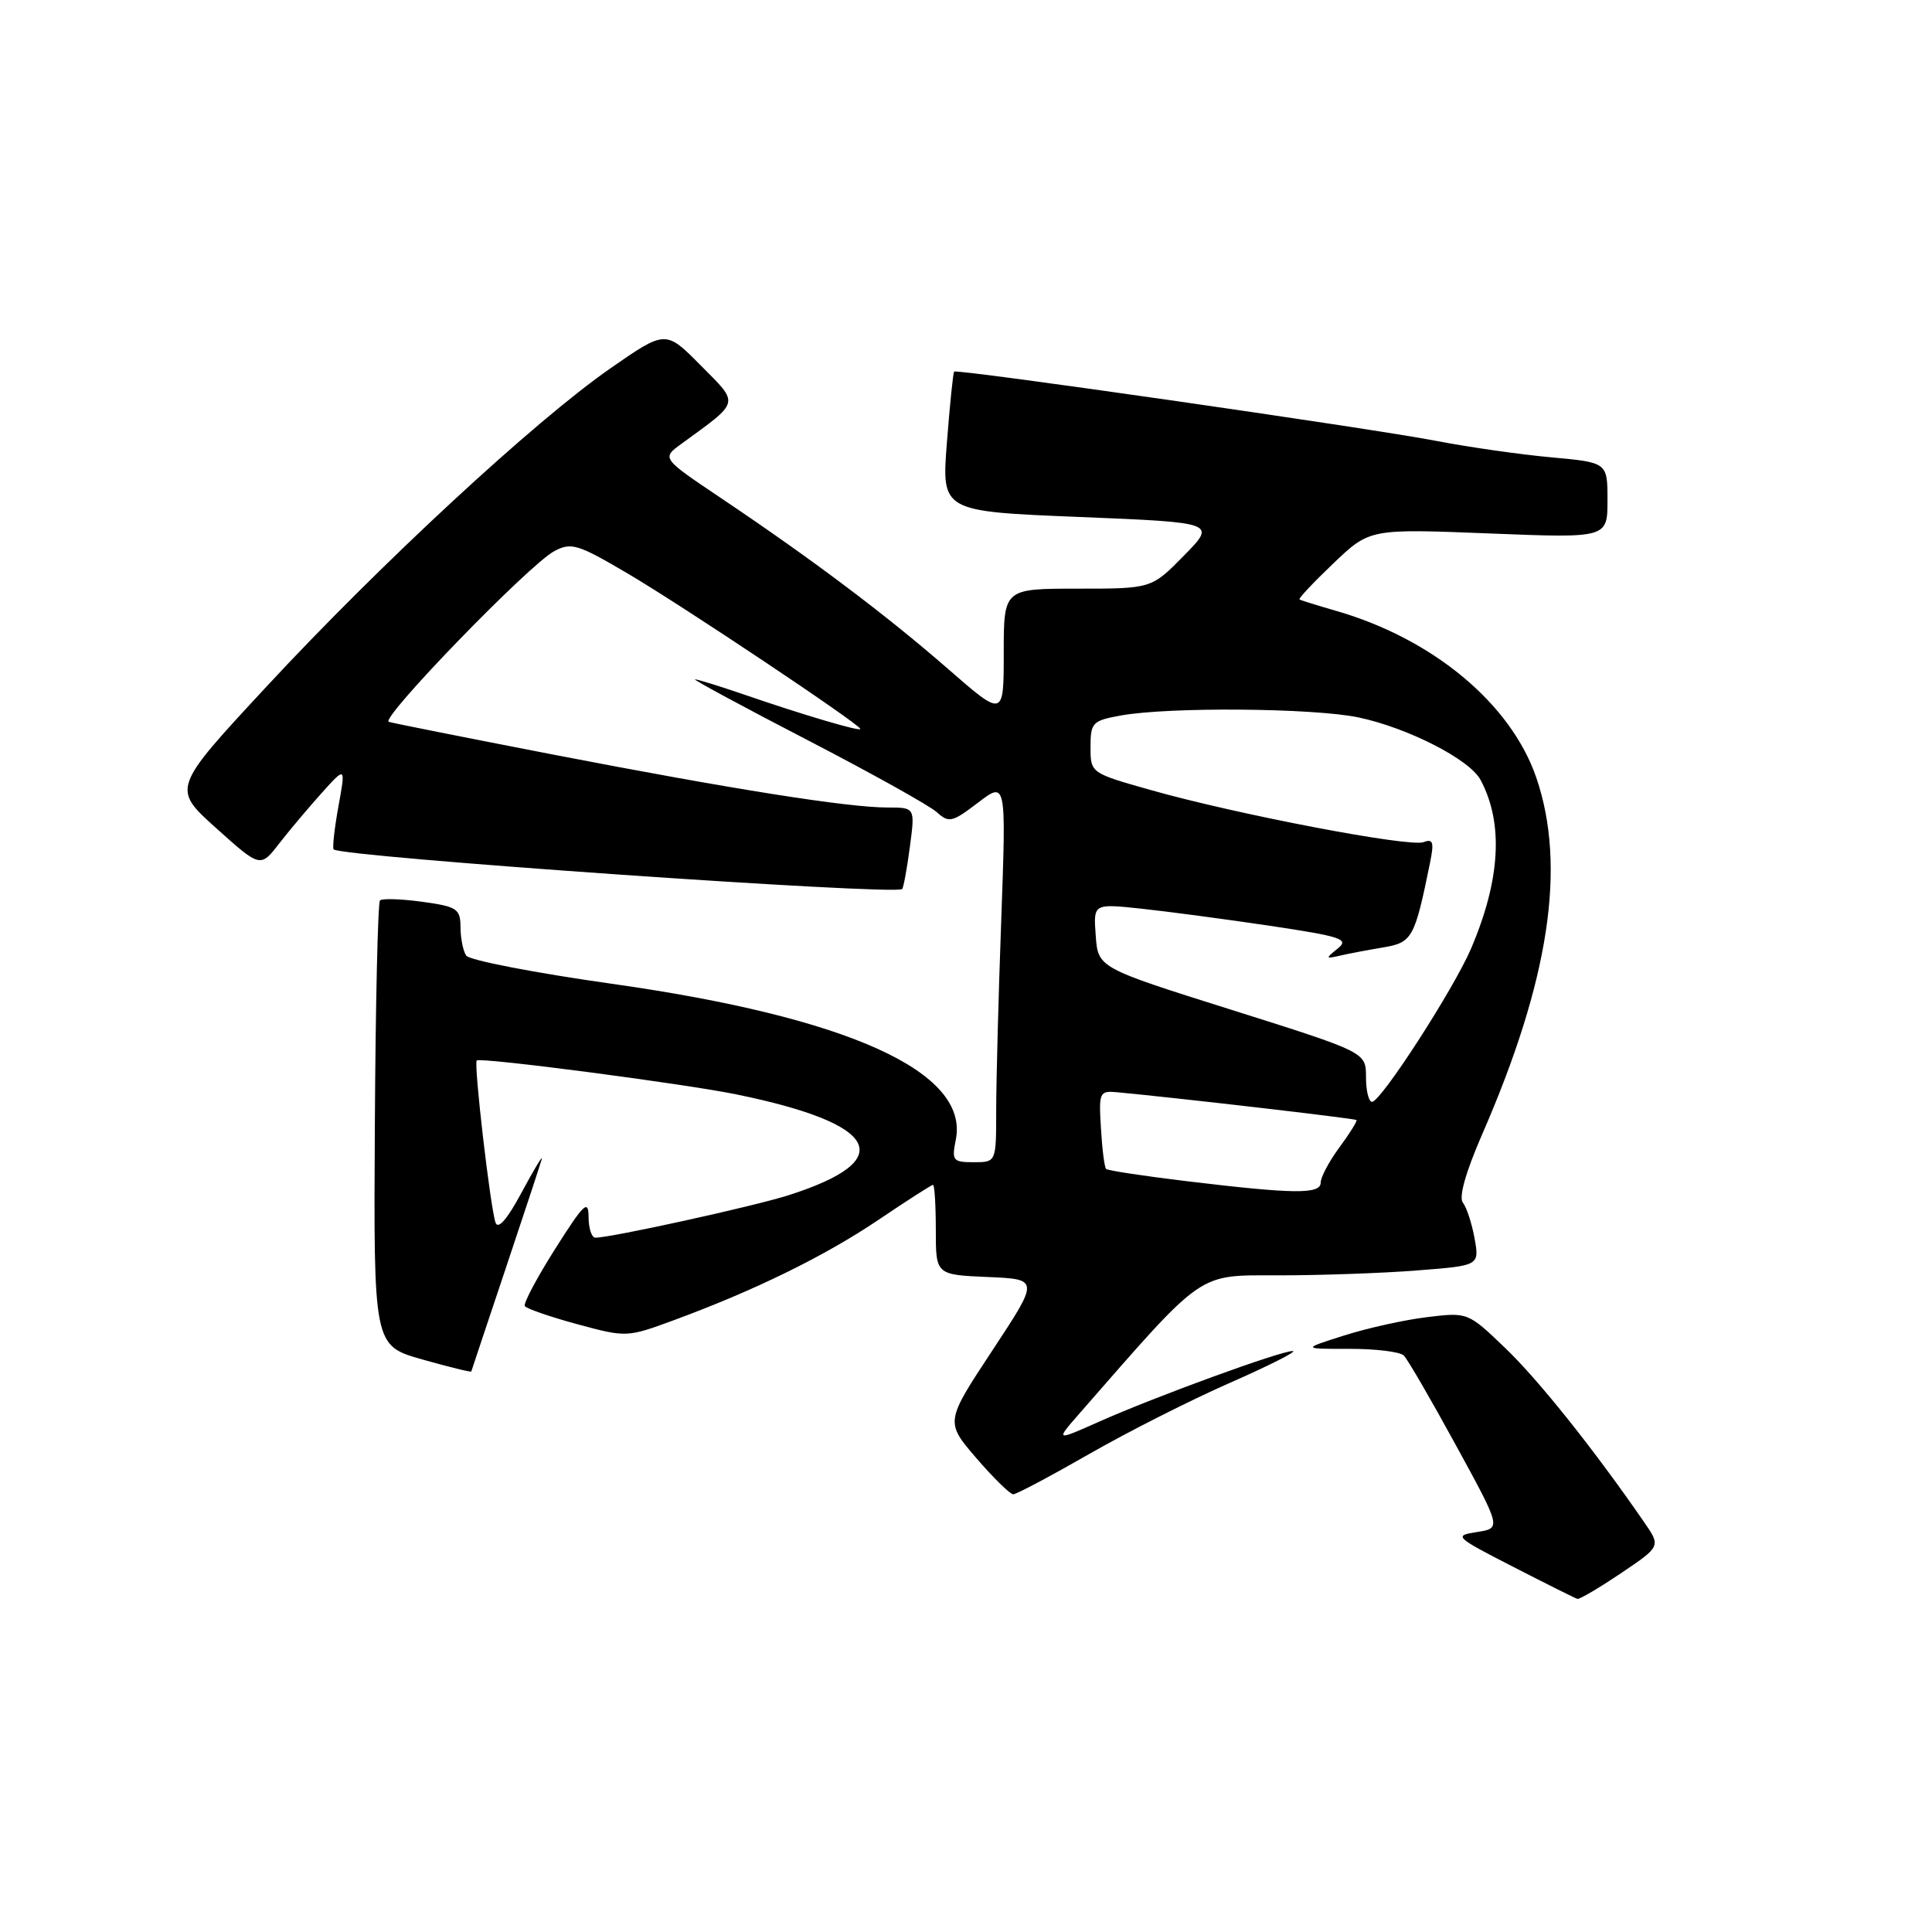 <?xml version="1.0" encoding="UTF-8" standalone="no"?>
<!DOCTYPE svg PUBLIC "-//W3C//DTD SVG 1.1//EN" "http://www.w3.org/Graphics/SVG/1.1/DTD/svg11.dtd" >
<svg xmlns="http://www.w3.org/2000/svg" xmlns:xlink="http://www.w3.org/1999/xlink" version="1.1" viewBox="0 0 256 256">
 <g >
 <path fill="currentColor"
d=" M 214.80 208.45 C 220.07 204.90 220.07 204.90 217.86 201.70 C 211.24 192.10 203.94 182.94 199.51 178.68 C 194.50 173.87 194.50 173.87 189.07 174.53 C 186.09 174.89 181.14 175.99 178.07 176.97 C 172.50 178.74 172.50 178.74 178.81 178.73 C 182.28 178.72 185.52 179.12 186.01 179.61 C 186.51 180.11 189.62 185.46 192.92 191.51 C 198.93 202.50 198.93 202.50 195.72 203.00 C 192.60 203.48 192.74 203.63 200.50 207.61 C 204.90 209.87 208.73 211.78 209.01 211.86 C 209.30 211.94 211.90 210.40 214.80 208.45 Z  M 144.26 192.70 C 149.34 189.78 157.78 185.51 163.00 183.22 C 168.22 180.92 171.96 179.03 171.30 179.02 C 169.72 178.99 153.09 185.06 145.66 188.37 C 139.82 190.97 139.82 190.97 143.09 187.23 C 159.78 168.14 158.54 169.00 169.48 168.99 C 174.99 168.99 183.22 168.70 187.77 168.34 C 196.03 167.70 196.03 167.70 195.39 164.10 C 195.03 162.12 194.34 159.99 193.84 159.36 C 193.27 158.64 194.21 155.33 196.37 150.36 C 205.29 129.92 207.59 114.79 203.57 103.05 C 200.21 93.24 189.87 84.63 177.00 80.93 C 174.53 80.22 172.36 79.54 172.19 79.43 C 172.02 79.31 174.05 77.16 176.69 74.64 C 181.50 70.06 181.50 70.06 197.25 70.68 C 213.00 71.31 213.00 71.31 213.00 66.29 C 213.00 61.28 213.00 61.28 205.56 60.60 C 201.47 60.23 194.61 59.25 190.31 58.42 C 181.29 56.69 126.81 48.86 126.43 49.24 C 126.29 49.38 125.86 53.61 125.47 58.63 C 124.76 67.76 124.76 67.76 142.97 68.50 C 161.18 69.24 161.18 69.24 156.88 73.62 C 152.58 78.00 152.58 78.00 142.79 78.00 C 133.00 78.00 133.00 78.00 133.00 86.54 C 133.00 95.07 133.00 95.07 125.59 88.61 C 117.41 81.48 107.66 74.14 95.58 66.03 C 87.67 60.72 87.67 60.72 90.26 58.83 C 98.15 53.08 98.02 53.63 92.85 48.42 C 88.20 43.72 88.20 43.72 80.85 48.83 C 70.83 55.80 50.40 74.71 35.30 90.99 C 22.79 104.47 22.79 104.47 28.64 109.73 C 34.50 114.99 34.50 114.99 37.00 111.76 C 38.38 109.99 40.92 106.97 42.66 105.04 C 45.81 101.54 45.81 101.54 44.84 106.87 C 44.31 109.81 44.03 112.36 44.21 112.55 C 45.22 113.55 118.66 118.67 119.54 117.80 C 119.72 117.61 120.18 115.11 120.56 112.23 C 121.26 107.00 121.26 107.00 117.62 107.00 C 112.33 107.00 97.00 104.57 73.32 99.99 C 61.87 97.77 52.06 95.82 51.52 95.65 C 50.28 95.27 70.09 74.82 73.43 73.04 C 75.69 71.83 76.53 72.08 83.20 76.01 C 90.50 80.31 114.00 96.01 114.00 96.59 C 114.00 96.97 106.40 94.72 98.59 92.03 C 95.34 90.92 92.42 90.01 92.09 90.02 C 91.77 90.03 98.45 93.64 106.93 98.03 C 115.42 102.43 123.16 106.74 124.12 107.61 C 125.74 109.07 126.17 108.97 129.60 106.35 C 133.33 103.51 133.33 103.51 132.67 121.91 C 132.30 132.04 132.00 143.40 132.00 147.16 C 132.00 154.00 132.00 154.00 129.03 154.00 C 126.26 154.00 126.09 153.79 126.65 151.01 C 128.44 142.03 112.46 134.79 81.03 130.35 C 70.84 128.91 62.17 127.23 61.77 126.62 C 61.36 126.00 61.02 124.30 61.02 122.84 C 61.00 120.41 60.57 120.13 55.94 119.49 C 53.15 119.11 50.64 119.03 50.35 119.31 C 50.07 119.60 49.76 132.99 49.67 149.07 C 49.50 178.30 49.50 178.30 55.94 180.13 C 59.48 181.13 62.41 181.85 62.45 181.73 C 62.48 181.60 64.54 175.46 67.01 168.07 C 69.48 160.69 71.63 154.17 71.79 153.57 C 71.95 152.98 70.75 154.97 69.12 158.00 C 67.22 161.55 65.99 162.97 65.66 162.00 C 64.96 159.94 62.75 140.91 63.17 140.52 C 63.65 140.06 90.86 143.62 97.71 145.04 C 116.62 148.94 119.06 153.72 104.50 158.37 C 99.91 159.84 80.97 164.00 78.89 164.00 C 78.40 164.00 77.99 162.76 77.99 161.25 C 77.98 158.88 77.37 159.47 73.57 165.47 C 71.14 169.31 69.33 172.72 69.54 173.06 C 69.75 173.40 72.87 174.48 76.48 175.46 C 82.99 177.22 83.07 177.22 89.27 174.94 C 100.04 170.97 109.26 166.45 116.38 161.65 C 120.17 159.09 123.43 157.00 123.63 157.00 C 123.83 157.00 124.00 159.68 124.00 162.96 C 124.00 168.91 124.00 168.91 130.86 169.21 C 137.72 169.50 137.72 169.50 131.48 178.96 C 125.25 188.41 125.25 188.41 129.37 193.21 C 131.64 195.84 133.84 198.00 134.26 198.00 C 134.68 198.00 139.18 195.61 144.26 192.70 Z  M 157.22 156.51 C 151.57 155.83 146.77 155.10 146.56 154.89 C 146.35 154.67 146.04 152.25 145.88 149.50 C 145.59 144.72 145.68 144.51 148.04 144.73 C 155.51 145.42 179.54 148.20 179.74 148.41 C 179.87 148.54 178.86 150.16 177.49 152.02 C 176.12 153.87 175.00 155.98 175.00 156.69 C 175.00 158.27 171.50 158.23 157.22 156.51 Z  M 181.00 142.71 C 181.00 139.43 181.00 139.43 163.25 133.83 C 145.50 128.24 145.50 128.24 145.19 123.98 C 144.87 119.73 144.87 119.73 151.19 120.40 C 154.66 120.77 162.34 121.79 168.25 122.67 C 177.80 124.10 178.81 124.44 177.25 125.69 C 175.61 127.01 175.63 127.07 177.50 126.64 C 178.60 126.38 181.18 125.89 183.22 125.55 C 187.15 124.89 187.44 124.37 189.50 114.25 C 190.04 111.58 189.88 111.11 188.62 111.59 C 186.79 112.29 163.90 107.92 152.50 104.69 C 144.50 102.43 144.50 102.43 144.50 98.98 C 144.50 95.75 144.75 95.49 148.50 94.81 C 154.89 93.65 174.00 93.81 180.00 95.06 C 186.54 96.44 194.73 100.62 196.18 103.34 C 199.25 109.08 198.82 116.58 194.91 125.72 C 192.59 131.12 182.97 146.00 181.80 146.00 C 181.36 146.00 181.00 144.52 181.00 142.71 Z "/>
</g>
</svg>